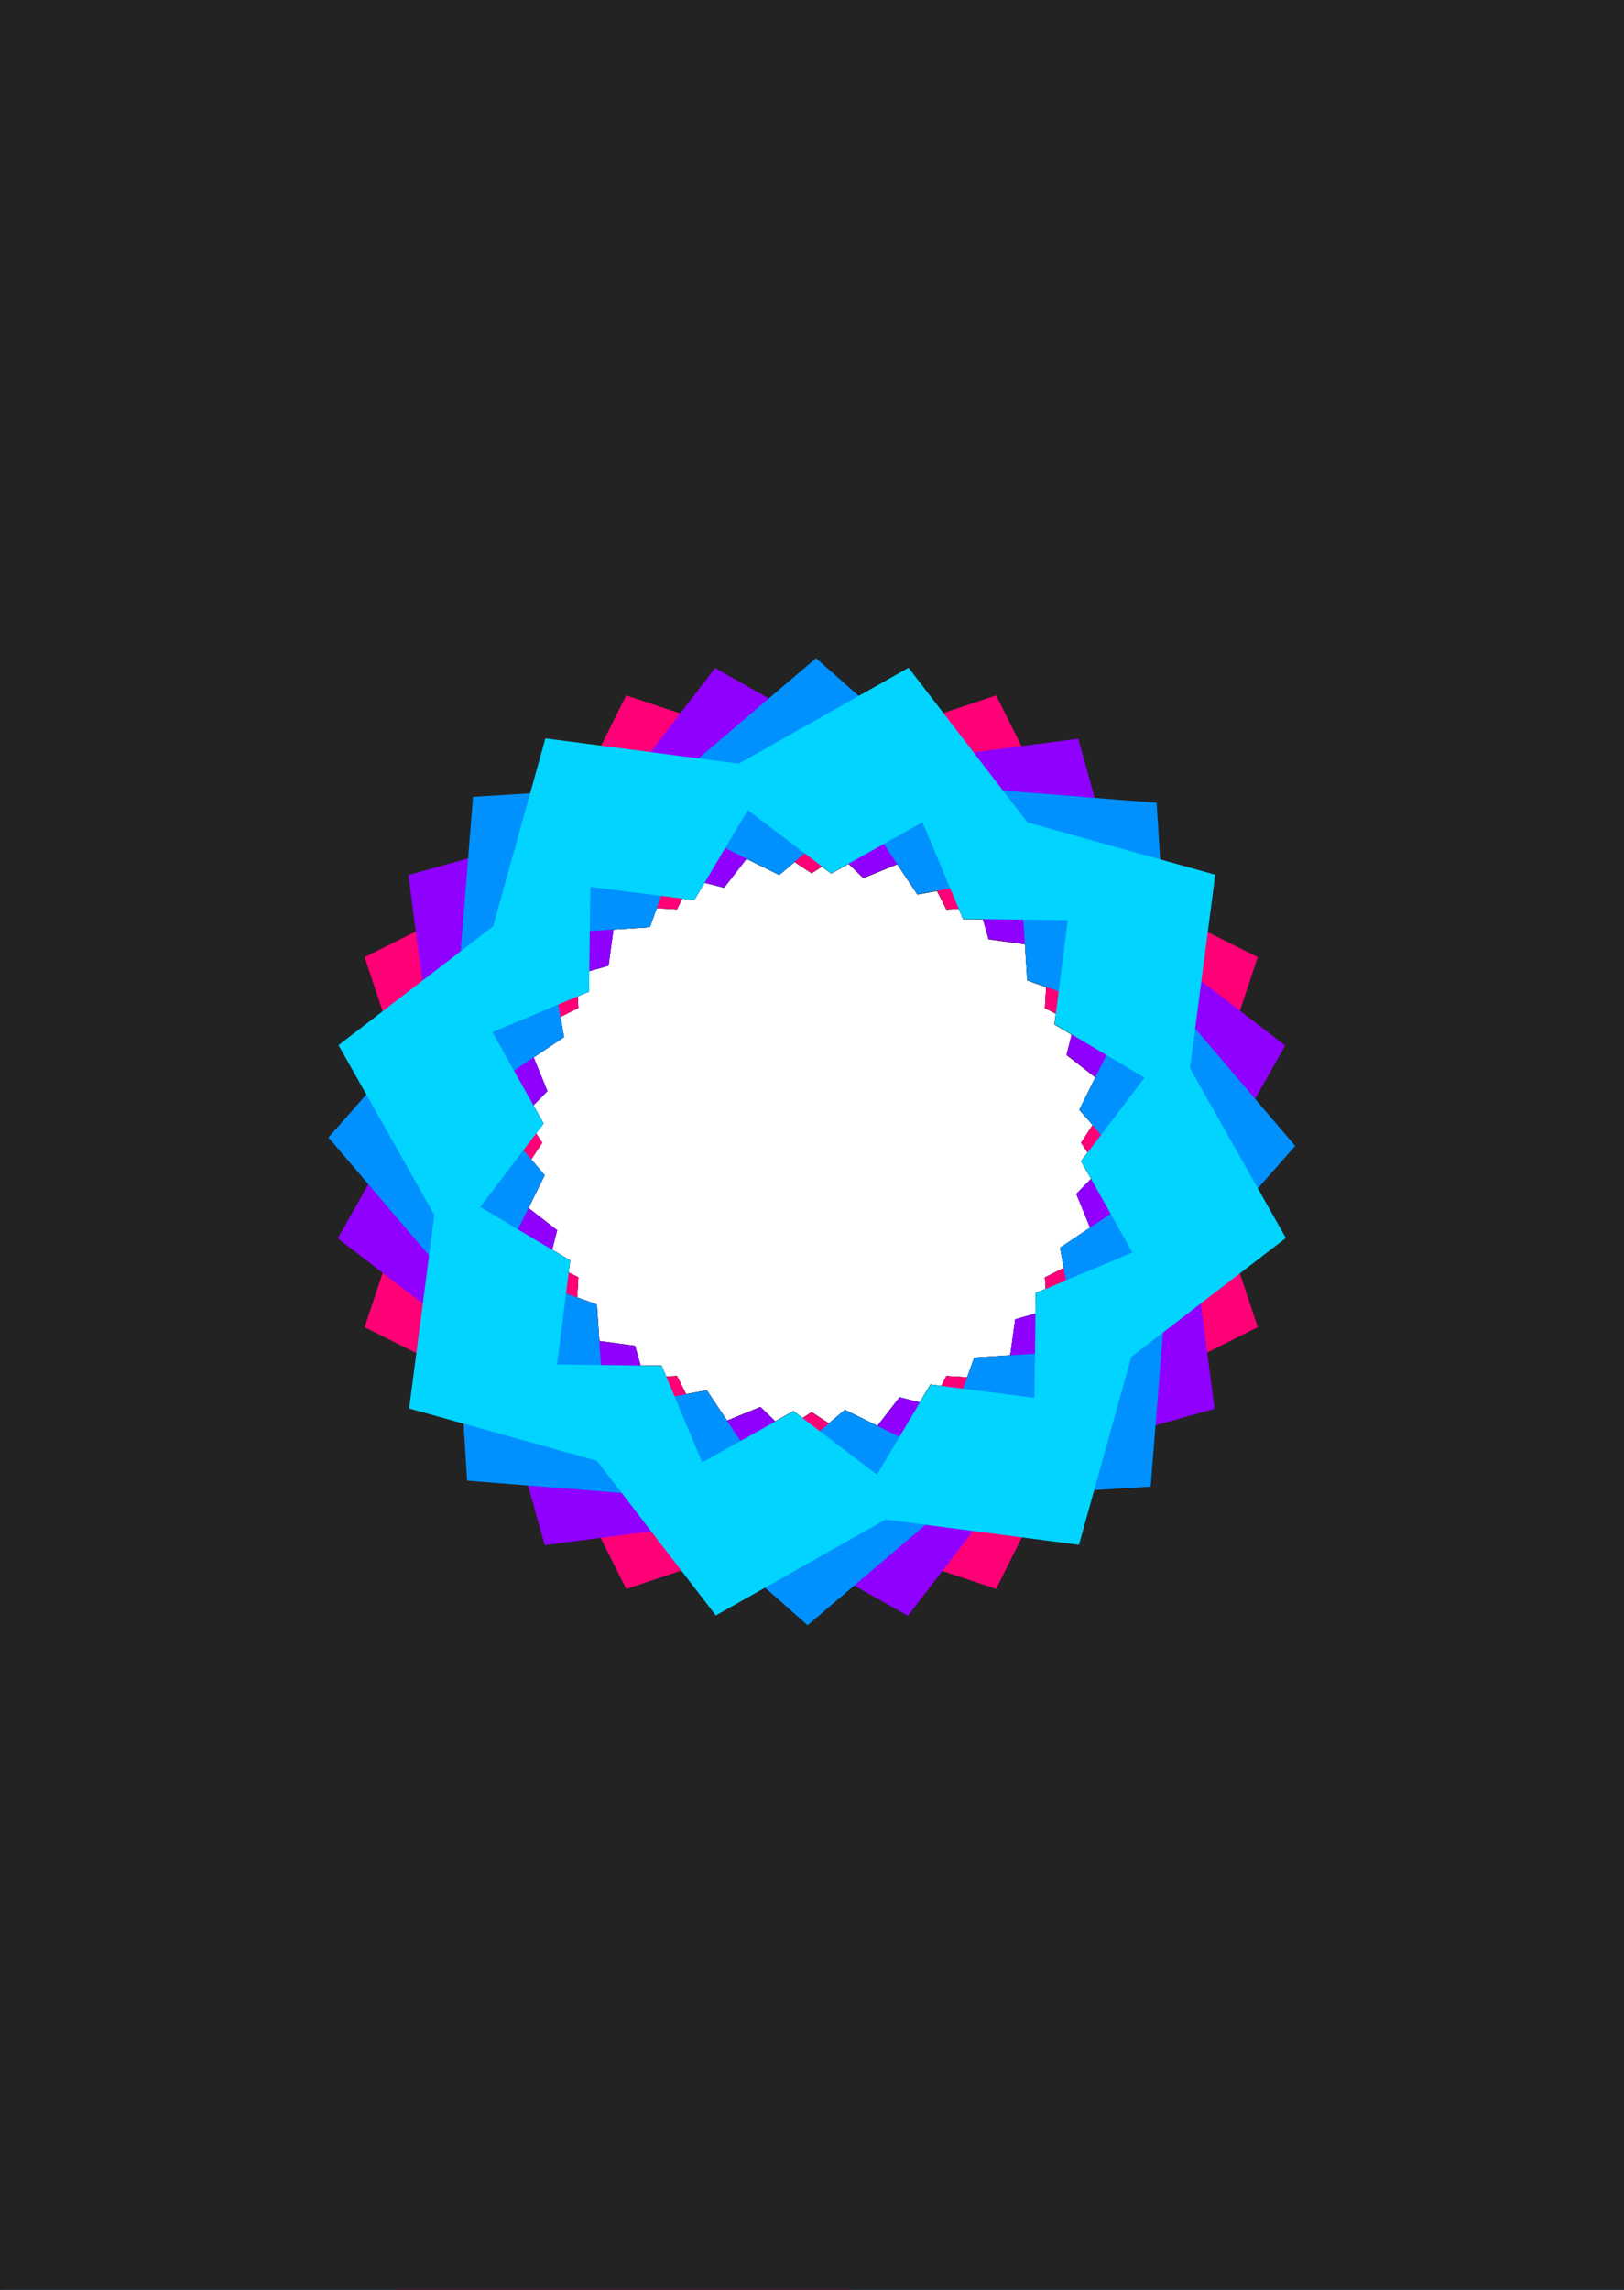 <?xml version="1.0" encoding="utf-8"?>
<!-- Generator: Adobe Illustrator 27.0.0, SVG Export Plug-In . SVG Version: 6.00 Build 0)  -->
<svg version="1.1" xmlns="http://www.w3.org/2000/svg" xmlns:xlink="http://www.w3.org/1999/xlink" x="0px" y="0px"
	 viewBox="0 0 297.64 419.53" style="enable-background:new 0 0 297.64 419.53;" xml:space="preserve">
<style type="text/css">
	.st0{fill:#232323;}
	.st1{fill:#0091FF;}
	.st2{fill:#FF0076;}
	.st3{fill-rule:evenodd;clip-rule:evenodd;fill:#FF0076;}
	.st4{fill-rule:evenodd;clip-rule:evenodd;fill:#8F00FF;}
	.st5{fill-rule:evenodd;clip-rule:evenodd;fill:#0091FF;}
	.st6{fill-rule:evenodd;clip-rule:evenodd;fill:#00D4FF;}
</style>
<g id="Layer_1">
	<path class="st0" d="M0,0v419.53h297.64V0H0z M200.26,206.12l-2.12,3.23l1.19,1.82l-1.19,1.56l1.82,3.25l-2.69,2.77l2.52,6.17
		l-5.5,3.67l0.67,3.71l-3.44,1.74l0.12,2.09l-1.82,0.76l-0.05,3.77l-3.71,1.05l-0.9,6.58l-6.61,0.43l-1.29,3.6l-3.82-0.22
		l-0.91,1.81l-2.01-0.26l-1.95,3.28l-3.7-0.94l-4.06,5.24l-5.96-2.94l-2.94,2.49l-3.16-2.07l-1.65,1.08l-1.67-1.27l-3.36,1.88
		l-2.7-2.63l-6.12,2.5l-3.71-5.55l-3.8,0.69l-1.68-3.32l-1.96,0.11l-0.84-2l-3.86-0.05l-1.01-3.58l-6.56-0.89l-0.44-6.68l-3.62-1.3
		l0.21-3.68l-1.77-0.89l0.28-2.21l-3.3-1.96l0.91-3.57l-5.25-4.06l2.97-6.02l-2.46-2.9l2.01-3.06l-1.12-1.71l1.37-1.8l-1.86-3.32
		l2.56-2.62l-2.52-6.16l5.58-3.73l-0.67-3.69l3.28-1.65l-0.12-2.12l2.07-0.87l0.05-3.75l3.53-1l0.9-6.62l6.69-0.44l1.25-3.48
		l3.7,0.21l0.99-1.96l2.18,0.28l1.89-3.18l3.59,0.91l4.11-5.3l6,2.96l2.8-2.37l3.14,2.06l1.88-1.23l1.69,1.29l3.2-1.79l2.69,2.62
		l6.22-2.54l3.7,5.54l3.6-0.65l1.71,3.39l2.26-0.13l0.79,1.89l3.66,0.05l1.03,3.66l6.65,0.91l0.43,6.62l3.46,1.24l-0.22,3.84
		l1.99,1.01l-0.25,1.97l3.16,1.88l-0.95,3.72l5.29,4.1l-2.93,5.94L200.26,206.12z"/>
</g>
<g id="Layer_6">
	<polygon class="st1" points="99.38,209.35 98.26,207.64 99.62,205.84 97.77,202.52 100.32,199.9 97.8,193.73 103.38,190 
		102.72,186.31 105.99,184.66 105.87,182.54 107.95,181.67 108,177.92 111.53,176.92 112.43,170.3 119.12,169.86 120.37,166.38 
		124.07,166.59 125.06,164.62 127.24,164.9 129.13,161.72 132.72,162.63 136.82,157.33 142.82,160.28 145.62,157.91 148.76,159.97 
		150.64,158.74 152.14,159.88 297.71,14.31 297.79,0.22 224.11,0.22 0.21,224.12 0.13,311.89 98.4,213.62 97.37,212.41 	"/>
	<polygon class="st2" points="140.5,0.22 0.21,140.51 0.13,224.04 224.02,0.14 	"/>
	<polygon class="st1" points="200.26,206.12 198.14,209.35 199.33,211.17 198.14,212.73 199.96,215.98 197.27,218.74 199.79,224.92 
		194.29,228.59 194.96,232.3 191.52,234.04 191.64,236.13 189.82,236.9 189.77,240.67 186.06,241.72 185.17,248.3 178.56,248.73 
		177.26,252.33 173.45,252.11 172.54,253.92 170.53,253.67 168.58,256.95 164.87,256.01 160.82,261.25 154.86,258.31 151.92,260.8 
		148.76,258.73 147.11,259.81 145.44,258.54 142.08,260.43 140.83,259.21 0.21,399.83 0.21,419.67 72.44,419.63 297.75,194.31 
		297.79,102.25 198.91,201.13 197.85,203.28 	"/>
	<polygon class="st2" points="155.53,158.23 158.22,160.85 164.43,158.31 168.13,163.84 171.74,163.19 173.45,166.59 175.7,166.46 
		176.5,168.35 180.16,168.39 181.19,172.05 187.84,172.96 188.28,179.58 191.74,180.82 191.52,184.66 193.52,185.66 193.27,187.64 
		196.43,189.52 195.48,193.24 200.78,197.34 199.07,200.81 297.71,102.17 297.79,14.39 152.23,159.95 152.33,160.02 	"/>
	<polygon class="st2" points="133.25,260.3 129.54,254.75 125.74,255.44 124.07,252.11 122.11,252.22 121.27,250.22 117.41,250.17 
		116.4,246.59 109.84,245.69 109.4,239.01 105.79,237.72 105.99,234.04 104.22,233.14 104.5,230.93 101.2,228.96 102.11,225.4 
		96.86,221.33 99.83,215.31 98.47,213.71 0.21,311.97 0.13,399.75 140.75,259.13 139.37,257.79 	"/>
	<polygon class="st2" points="156.09,419.67 297.79,279.38 297.79,194.36 72.48,419.67 	"/>
	<polygon class="st1" points="0.21,0.22 0.17,140.47 140.46,0.18 	"/>
	<polygon class="st1" points="297.79,419.67 297.79,279.38 156.09,419.67 	"/>
</g>
<g id="Layer_7">
	<path class="st0" d="M0,0v419.53h297.64V0H0z M200.26,206.12l-2.12,3.23l1.19,1.82l-1.19,1.56l1.82,3.25l-2.69,2.77l2.52,6.17
		l-5.5,3.67l0.67,3.71l-3.44,1.74l0.12,2.09l-1.82,0.76l-0.05,3.77l-3.71,1.05l-0.9,6.58l-6.61,0.43l-1.29,3.6l-3.82-0.22
		l-0.91,1.81l-2.01-0.26l-1.95,3.28l-3.7-0.94l-4.06,5.24l-5.96-2.94l-2.94,2.49l-3.16-2.07l-1.65,1.08l-1.67-1.27l-3.36,1.88
		l-2.7-2.63l-6.12,2.5l-3.71-5.55l-3.8,0.69l-1.68-3.32l-1.96,0.11l-0.84-2l-3.86-0.05l-1.01-3.58l-6.56-0.89l-0.44-6.68l-3.62-1.3
		l0.21-3.68l-1.77-0.89l0.28-2.21l-3.3-1.96l0.91-3.57l-5.25-4.06l2.97-6.02l-2.46-2.9l2.01-3.06l-1.12-1.71l1.37-1.8l-1.86-3.32
		l2.56-2.62l-2.52-6.16l5.58-3.73l-0.67-3.69l3.28-1.65l-0.12-2.12l2.07-0.87l0.05-3.75l3.53-1l0.9-6.62l6.69-0.44l1.25-3.48
		l3.7,0.21l0.99-1.96l2.18,0.28l1.89-3.18l3.59,0.91l4.11-5.3l6,2.96l2.8-2.37l3.14,2.06l1.88-1.23l1.69,1.29l3.2-1.79l2.69,2.62
		l6.22-2.54l3.7,5.54l3.6-0.65l1.71,3.39l2.26-0.13l0.79,1.89l3.66,0.05l1.03,3.66l6.65,0.91l0.43,6.62l3.46,1.24l-0.22,3.84
		l1.99,1.01l-0.25,1.97l3.16,1.88l-0.95,3.72l5.29,4.1l-2.93,5.94L200.26,206.12z"/>
</g>
<g id="Layer_2">
	<path id="Combined-Shape" class="st3" d="M182.57,127.41l15.98,31.97l31.97,15.98l-11.3,33.9l11.3,33.9l-31.97,15.98l-15.98,31.97
		l-33.9-11.3l-33.9,11.3l-15.98-31.97l-31.97-15.98l11.3-33.9l-11.3-33.9l31.97-15.98l15.98-31.97l33.9,11.3L182.57,127.41z
		 M164.81,149.45l-16.05,10.52l-16.05-10.52l-8.64,17.14l-19.16-1.09l1.09,19.16l-17.14,8.64l10.52,16.05L88.86,225.4l17.14,8.64
		l-1.09,19.16l19.16-1.09l8.64,17.14l16.05-10.52l16.05,10.52l8.64-17.14l19.16,1.09l-1.09-19.16l17.14-8.64l-10.52-16.05
		l10.52-16.05l-17.14-8.64l1.09-19.16l-19.16,1.09L164.81,149.45z"/>
</g>
<g id="Layer_3">
	<path id="Combined-Shape_00000058548407055626177170000003081004229303708035_" class="st4" d="M197.62,135.34l9.59,34.43
		l28.33,21.78l-17.57,31.12l4.63,35.44l-34.43,9.59l-21.78,28.33l-31.12-17.57l-35.44,4.63l-9.59-34.43l-28.33-21.78l17.57-31.12
		l-4.63-35.44l34.43-9.59l21.78-28.33l31.12,17.57L197.62,135.34z M175.98,153.58l-17.76,7.26l-13.75-13.39l-11.75,15.17l-18.6-4.72
		l-2.59,19.02l-18.47,5.21l7.26,17.76l-13.39,13.75l15.17,11.75L97.38,244l19.02,2.59l5.21,18.47l17.76-7.26l13.75,13.39
		l11.75-15.17l18.6,4.72l2.59-19.02l18.47-5.21l-7.26-17.76l13.39-13.75l-15.17-11.75l4.72-18.6l-19.02-2.59L175.98,153.58z"/>
</g>
<g id="Layer_4">
	<path id="Combined-Shape_00000147202307384159533470000010236010475734534830_" class="st5" d="M211.98,147.08l2.22,35.67
		l23.18,27.2l-23.65,26.79l-2.84,35.62l-35.67,2.22l-27.2,23.18l-26.79-23.65l-35.62-2.84l-2.22-35.67L60.2,208.4l23.65-26.79
		l2.84-35.62l35.67-2.22l27.2-23.18l26.79,23.65L211.98,147.08z M187.02,160.43l-18.89,3.41l-10.66-15.96l-14.65,12.4l-17.21-8.49
		l-6.49,18.06l-19.15,1.26l3.41,18.89l-15.96,10.66l12.4,14.65l-8.49,17.21l18.06,6.49l1.26,19.15l18.89-3.41l10.66,15.96
		l14.65-12.4l17.21,8.49l6.49-18.06l19.15-1.26l-3.41-18.89l15.96-10.66l-12.4-14.65l8.49-17.21l-18.06-6.49L187.02,160.43z"/>
</g>
<g id="Layer_5">
	<path id="Combined-Shape_00000129889971586128331750000014604736413829884837_" class="st6" d="M222.73,160.26l-4.63,35.44
		l17.57,31.12l-28.33,21.78l-9.59,34.43l-35.44-4.63l-31.12,17.57l-21.78-28.33l-34.43-9.59l4.63-35.44l-17.57-31.12l28.33-21.78
		l9.59-34.43l35.44,4.63l31.12-17.57l21.78,28.33L222.73,160.26z M195.69,168.6l-19.19-0.25l-7.42-17.7l-16.75,9.38l-15.28-11.61
		l-9.81,16.49l-19.04-2.42l-0.25,19.19l-17.7,7.42l9.38,16.75l-11.61,15.28l16.49,9.81l-2.42,19.04l19.19,0.25l7.42,17.7l16.75-9.38
		l15.28,11.61l9.81-16.49l19.04,2.42l0.25-19.19l17.7-7.42l-9.38-16.75l11.61-15.28l-16.49-9.81L195.69,168.6z"/>
</g>
</svg>
